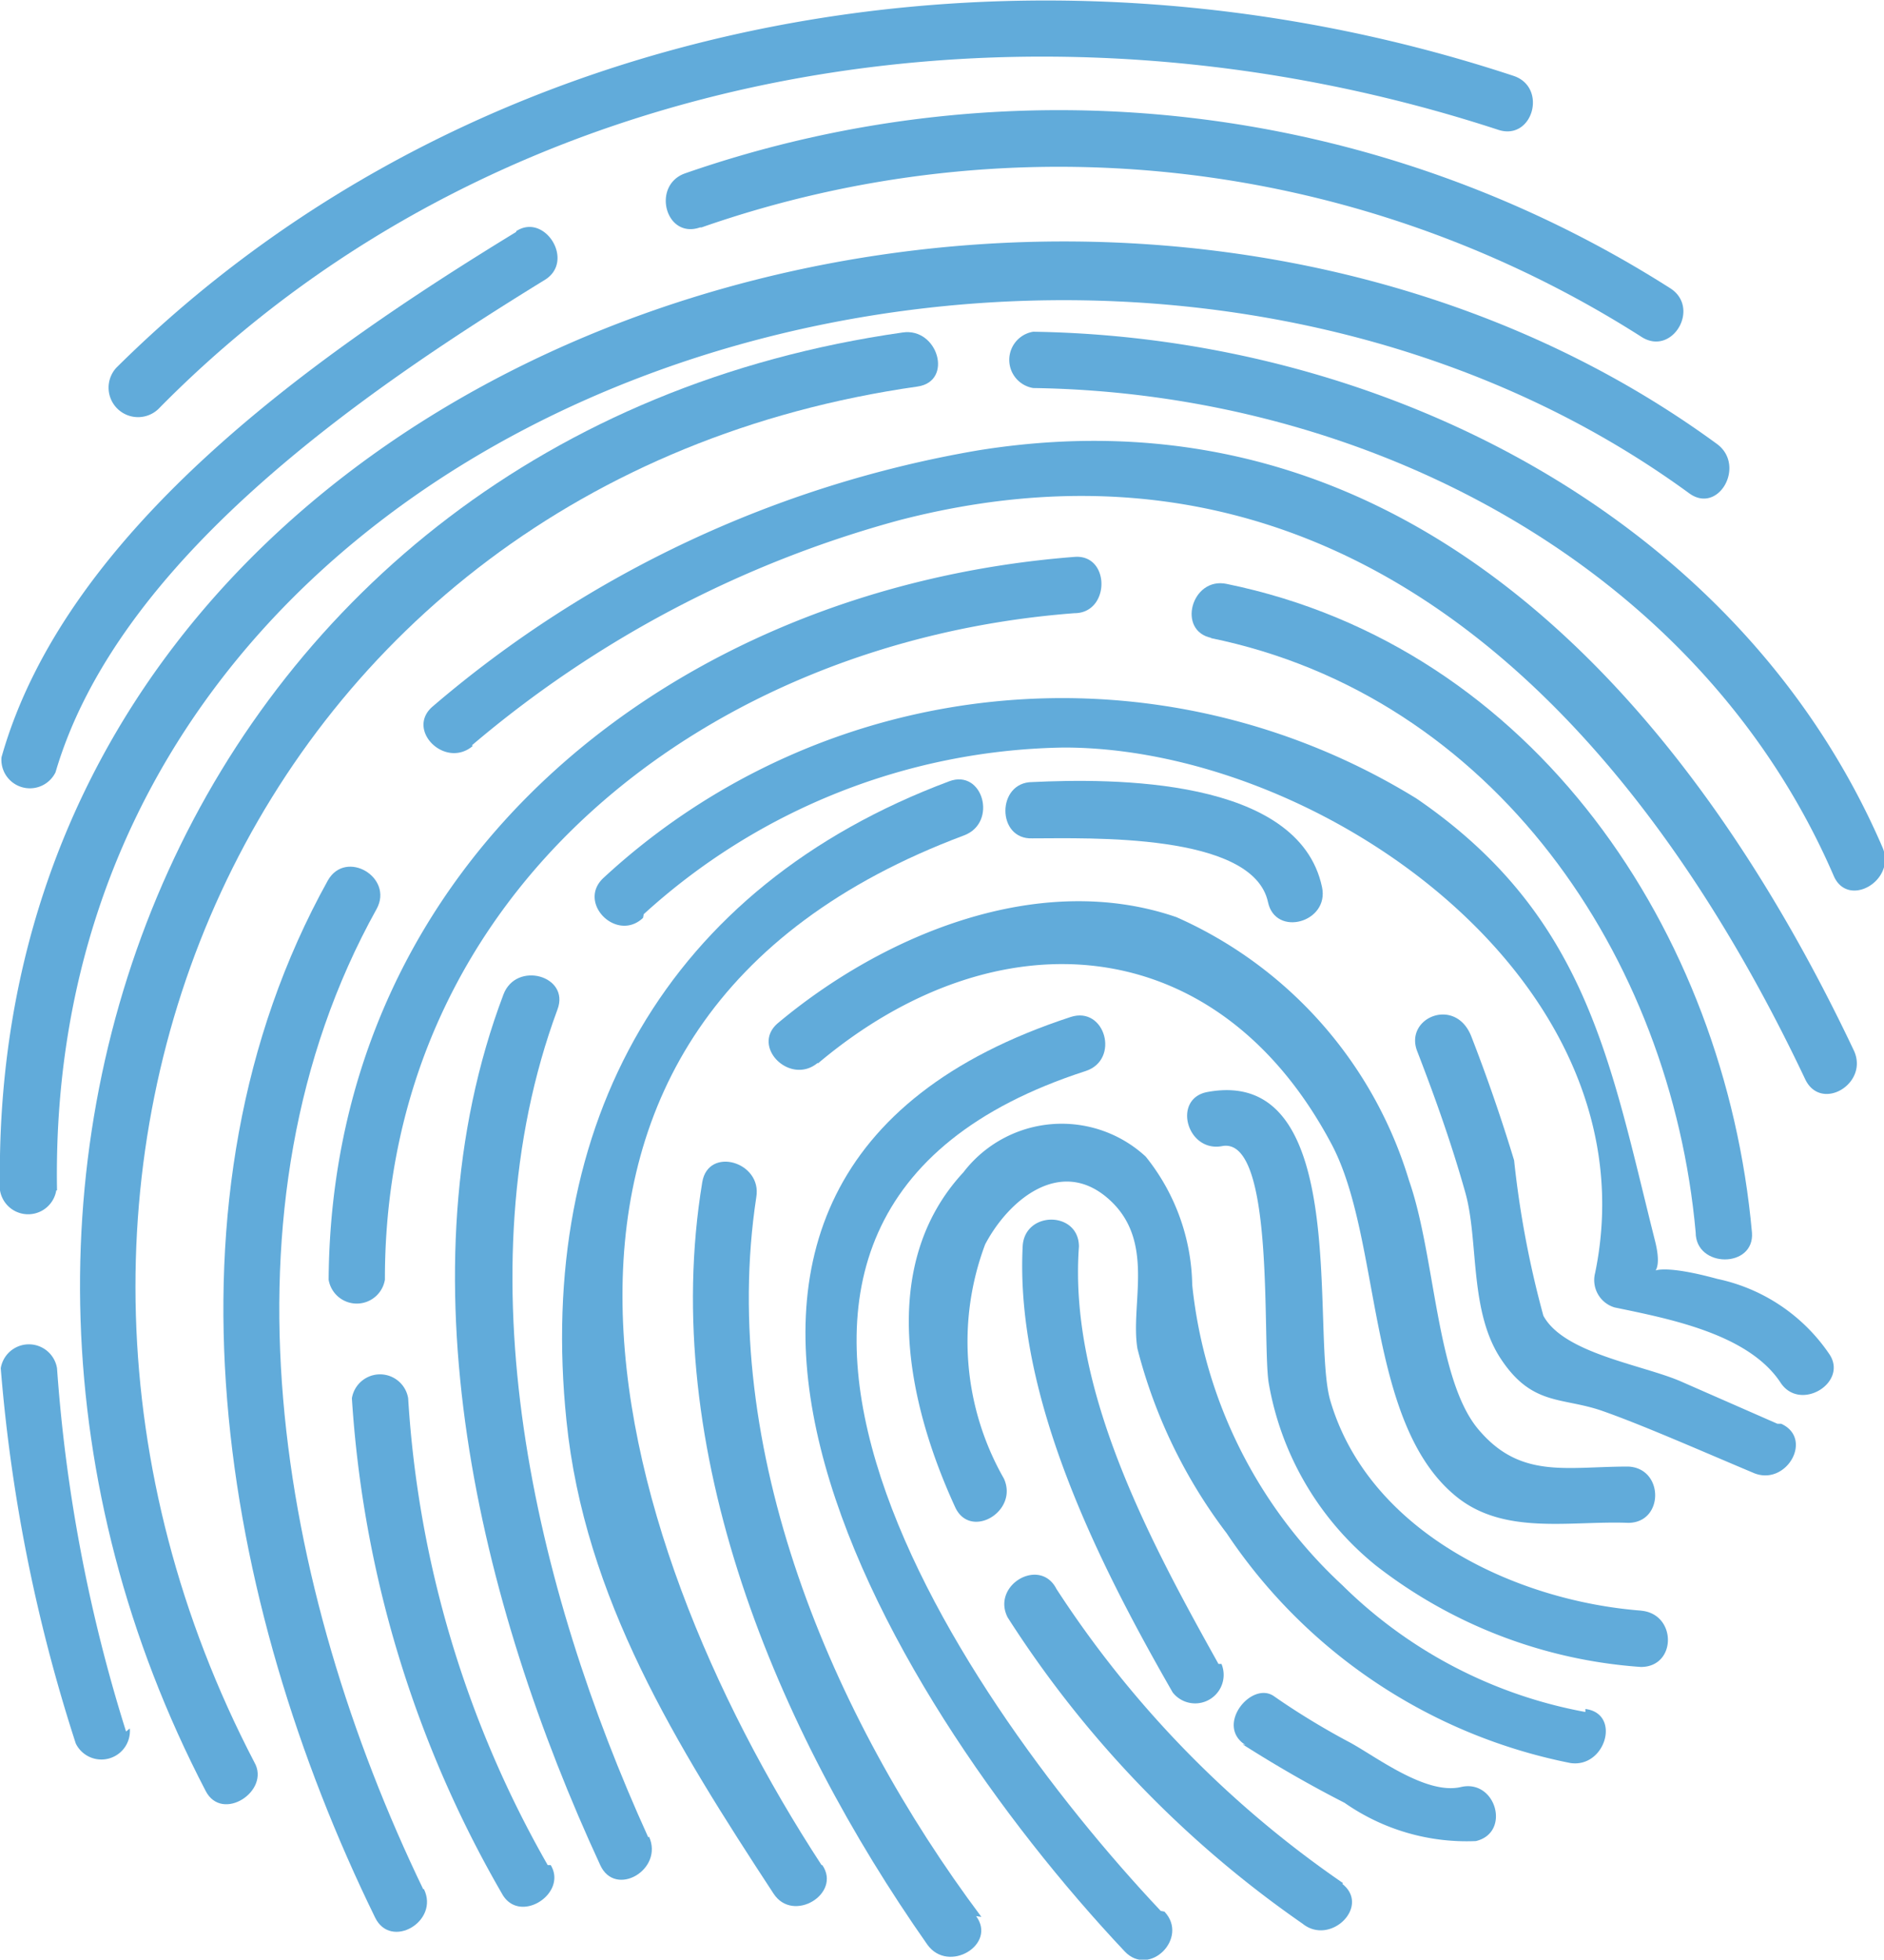 <svg id="Camada_3" data-name="Camada 3" xmlns="http://www.w3.org/2000/svg" viewBox="0 0 25.11 26.11"><defs><style>.cls-1{fill:#61abda;}</style></defs><title>digital</title><path class="cls-1" d="M5,7.7C9.64,3,16.73,2,22.84,4c.46.15.66-.57.2-.72C16.68,1.18,9.3,2.33,4.42,7.17A.38.38,0,0,0,5,7.7Z" transform="translate(-2.87 -2.27)"/><path class="cls-1" d="M9.75,5.36c-2.62,1.6-6,3.95-6.86,7a.38.38,0,0,0,.72.2C4.44,9.73,7.69,7.5,10.13,6c.41-.25,0-.9-.38-.65Z" transform="translate(-2.87 -2.27)"/><path class="cls-1" d="M12.22,5.3A14.44,14.44,0,0,1,24.75,6.76c.41.26.79-.39.38-.65A15.17,15.17,0,0,0,12,4.58c-.45.16-.26.88.2.72Z" transform="translate(-2.87 -2.27)"/><path class="cls-1" d="M4.55,25.34a21.06,21.06,0,0,1-.92-4.84.38.38,0,0,0-.75,0,21.87,21.87,0,0,0,1,5,.38.38,0,0,0,.72-.2Z" transform="translate(-2.87 -2.27)"/><path class="cls-1" d="M6.26,25.75C2.22,18,6.17,8.69,15.1,7.42c.48-.07.27-.79-.2-.72C5.42,8.05,1.38,18,5.61,26.13c.22.43.87,0,.65-.38Z" transform="translate(-2.87 -2.27)"/><path class="cls-1" d="M16.63,7.44c4.43.06,8.88,2.34,10.68,6.5.19.44.84.06.65-.38-1.9-4.4-6.65-6.8-11.32-6.87a.38.38,0,0,0,0,.75Z" transform="translate(-2.87 -2.27)"/><path class="cls-1" d="M8.51,27.44c-1.93-4-2.84-9.07-.62-13.06.23-.42-.41-.8-.65-.38-2.36,4.25-1.43,9.61.63,13.82.21.43.86.05.65-.38Z" transform="translate(-2.87 -2.27)"/><path class="cls-1" d="M10.17,27.12a14.27,14.27,0,0,1-1.86-6.22.38.38,0,0,0-.75,0,15.08,15.08,0,0,0,2,6.6c.23.42.88,0,.65-.38Z" transform="translate(-2.87 -2.27)"/><path class="cls-1" d="M8,19.31c0-5.18,4.31-8.5,9.19-8.87.48,0,.48-.79,0-.75-5.29.41-9.9,4-9.94,9.63a.38.38,0,0,0,.75,0Z" transform="translate(-2.87 -2.27)"/><path class="cls-1" d="M9.16,12.2a14.77,14.77,0,0,1,5.7-3c5.84-1.51,9.73,2.51,12.07,7.45.21.44.85.06.65-.38-2.25-4.75-6-8.91-11.67-8a15.07,15.07,0,0,0-7.27,3.41c-.37.31.16.84.53.53Z" transform="translate(-2.87 -2.27)"/><path class="cls-1" d="M19,10.77c3.78.77,6.14,4.25,6.47,7.92,0,.48.79.48.75,0-.36-4-2.9-7.8-7-8.64-.47-.1-.67.63-.2.72Z" transform="translate(-2.87 -2.27)"/><path class="cls-1" d="M11.51,26.75C10,23.43,9,19.23,10.3,15.72c.17-.45-.55-.65-.72-.2-1.4,3.7-.32,8.12,1.29,11.6.2.44.85.06.65-.38Z" transform="translate(-2.87 -2.27)"/><path class="cls-1" d="M11.45,14.45a8.5,8.5,0,0,1,5.6-2.22c3.42,0,7.88,3.12,7.08,7a.38.38,0,0,0,.26.46c.72.15,1.78.35,2.21,1,.26.4.91,0,.65-.38a2.4,2.4,0,0,0-1.49-1c-1.39-.38-.63.3-.83-.5-.6-2.38-.9-4.34-3.18-5.9a9,9,0,0,0-10.84,1.06c-.35.33.18.86.53.53Z" transform="translate(-2.87 -2.27)"/><path class="cls-1" d="M26.56,21.24l-1.3-.57c-.52-.22-1.55-.37-1.82-.87a13.07,13.07,0,0,1-.39-2.07c-.17-.56-.36-1.11-.57-1.65s-.9-.25-.72.2c.24.62.46,1.24.64,1.88s.05,1.57.47,2.21.82.51,1.36.7,1.31.53,2,.82c.44.2.82-.45.38-.65Z" transform="translate(-2.87 -2.27)"/><path class="cls-1" d="M20.49,14.09c-.31-1.47-2.81-1.45-3.86-1.4-.48,0-.48.77,0,.75.74,0,2.94-.08,3.14.85.1.47.82.27.72-.2Z" transform="translate(-2.87 -2.27)"/><path class="cls-1" d="M13.82,27.12c-2.9-4.44-4.81-11.21,1.9-13.72.45-.17.25-.89-.2-.72-3.77,1.41-5.51,4.56-5.1,8.52.24,2.36,1.47,4.33,2.76,6.3.26.4.91,0,.65-.38Z" transform="translate(-2.87 -2.27)"/><path class="cls-1" d="M15.95,27.81c-2-2.67-3.51-6.24-3-9.59.08-.47-.64-.68-.72-.2-.59,3.57,1,7.31,3,10.16.28.39.93,0,.65-.38Z" transform="translate(-2.87 -2.27)"/><path class="cls-1" d="M13.77,16.44c2.37-2,5.32-1.81,6.85,1.08.67,1.27.45,3.71,1.66,4.69.64.52,1.52.32,2.29.35.48,0,.48-.73,0-.75-.83,0-1.44.17-2-.5S22,19,21.65,18a5.61,5.61,0,0,0-3.1-3.51c-1.83-.63-3.9.23-5.31,1.41-.37.31.16.84.53.53Z" transform="translate(-2.87 -2.27)"/><path class="cls-1" d="M24.75,23.73c-1.7-.13-3.64-1.06-4.15-2.8-.26-.89.29-4.47-1.64-4.11-.47.09-.27.81.2.72.71-.13.53,2.62.62,3.16a4,4,0,0,0,1.43,2.43,6.48,6.48,0,0,0,3.53,1.35c.48,0,.48-.71,0-.75Z" transform="translate(-2.87 -2.27)"/><path class="cls-1" d="M24,25.08a6.2,6.2,0,0,1-3.24-1.69,6.34,6.34,0,0,1-2-4,2.8,2.8,0,0,0-.62-1.71,1.65,1.65,0,0,0-2.43.21c-1.15,1.24-.74,3.09-.11,4.46.2.44.85.06.65-.38A3.68,3.68,0,0,1,16,18.85c.31-.59,1-1.17,1.64-.61s.29,1.4.39,2a6.88,6.88,0,0,0,1.19,2.46,7.19,7.19,0,0,0,4.58,3.06c.47.07.68-.66.2-.72Z" transform="translate(-2.87 -2.27)"/><path class="cls-1" d="M19.11,24.44c-.91-1.63-2-3.65-1.86-5.56,0-.48-.73-.48-.75,0-.1,2,1,4.2,2,5.94a.38.38,0,0,0,.65-.38Z" transform="translate(-2.87 -2.27)"/><path class="cls-1" d="M19.43,25.51c.44.28.89.54,1.36.78a2.84,2.84,0,0,0,1.75.51c.47-.11.27-.83-.2-.72s-1.15-.42-1.49-.6-.7-.4-1-.61-.79.39-.38.65Z" transform="translate(-2.87 -2.27)"/><path class="cls-1" d="M20.77,27.36a14,14,0,0,1-3.82-3.92c-.22-.43-.87-.05-.65.38a14.39,14.39,0,0,0,3.93,4.08c.37.3.91-.23.53-.53Z" transform="translate(-2.87 -2.27)"/><path class="cls-1" d="M18.34,27.73c-2.78-2.95-7-9.25-1-11.19.46-.15.26-.87-.2-.72-6.6,2.16-2.53,9,.72,12.45.33.35.86-.18.53-.53Z" transform="translate(-2.87 -2.27)"/><path class="cls-1" d="M3.63,18.13c-.19-10.89,13.93-15,21.75-9.29.39.29.76-.36.38-.65C17.49,2.13,2.67,6.61,2.87,18.13a.38.38,0,0,0,.75,0Z" transform="translate(-2.87 -2.27)"/></svg>